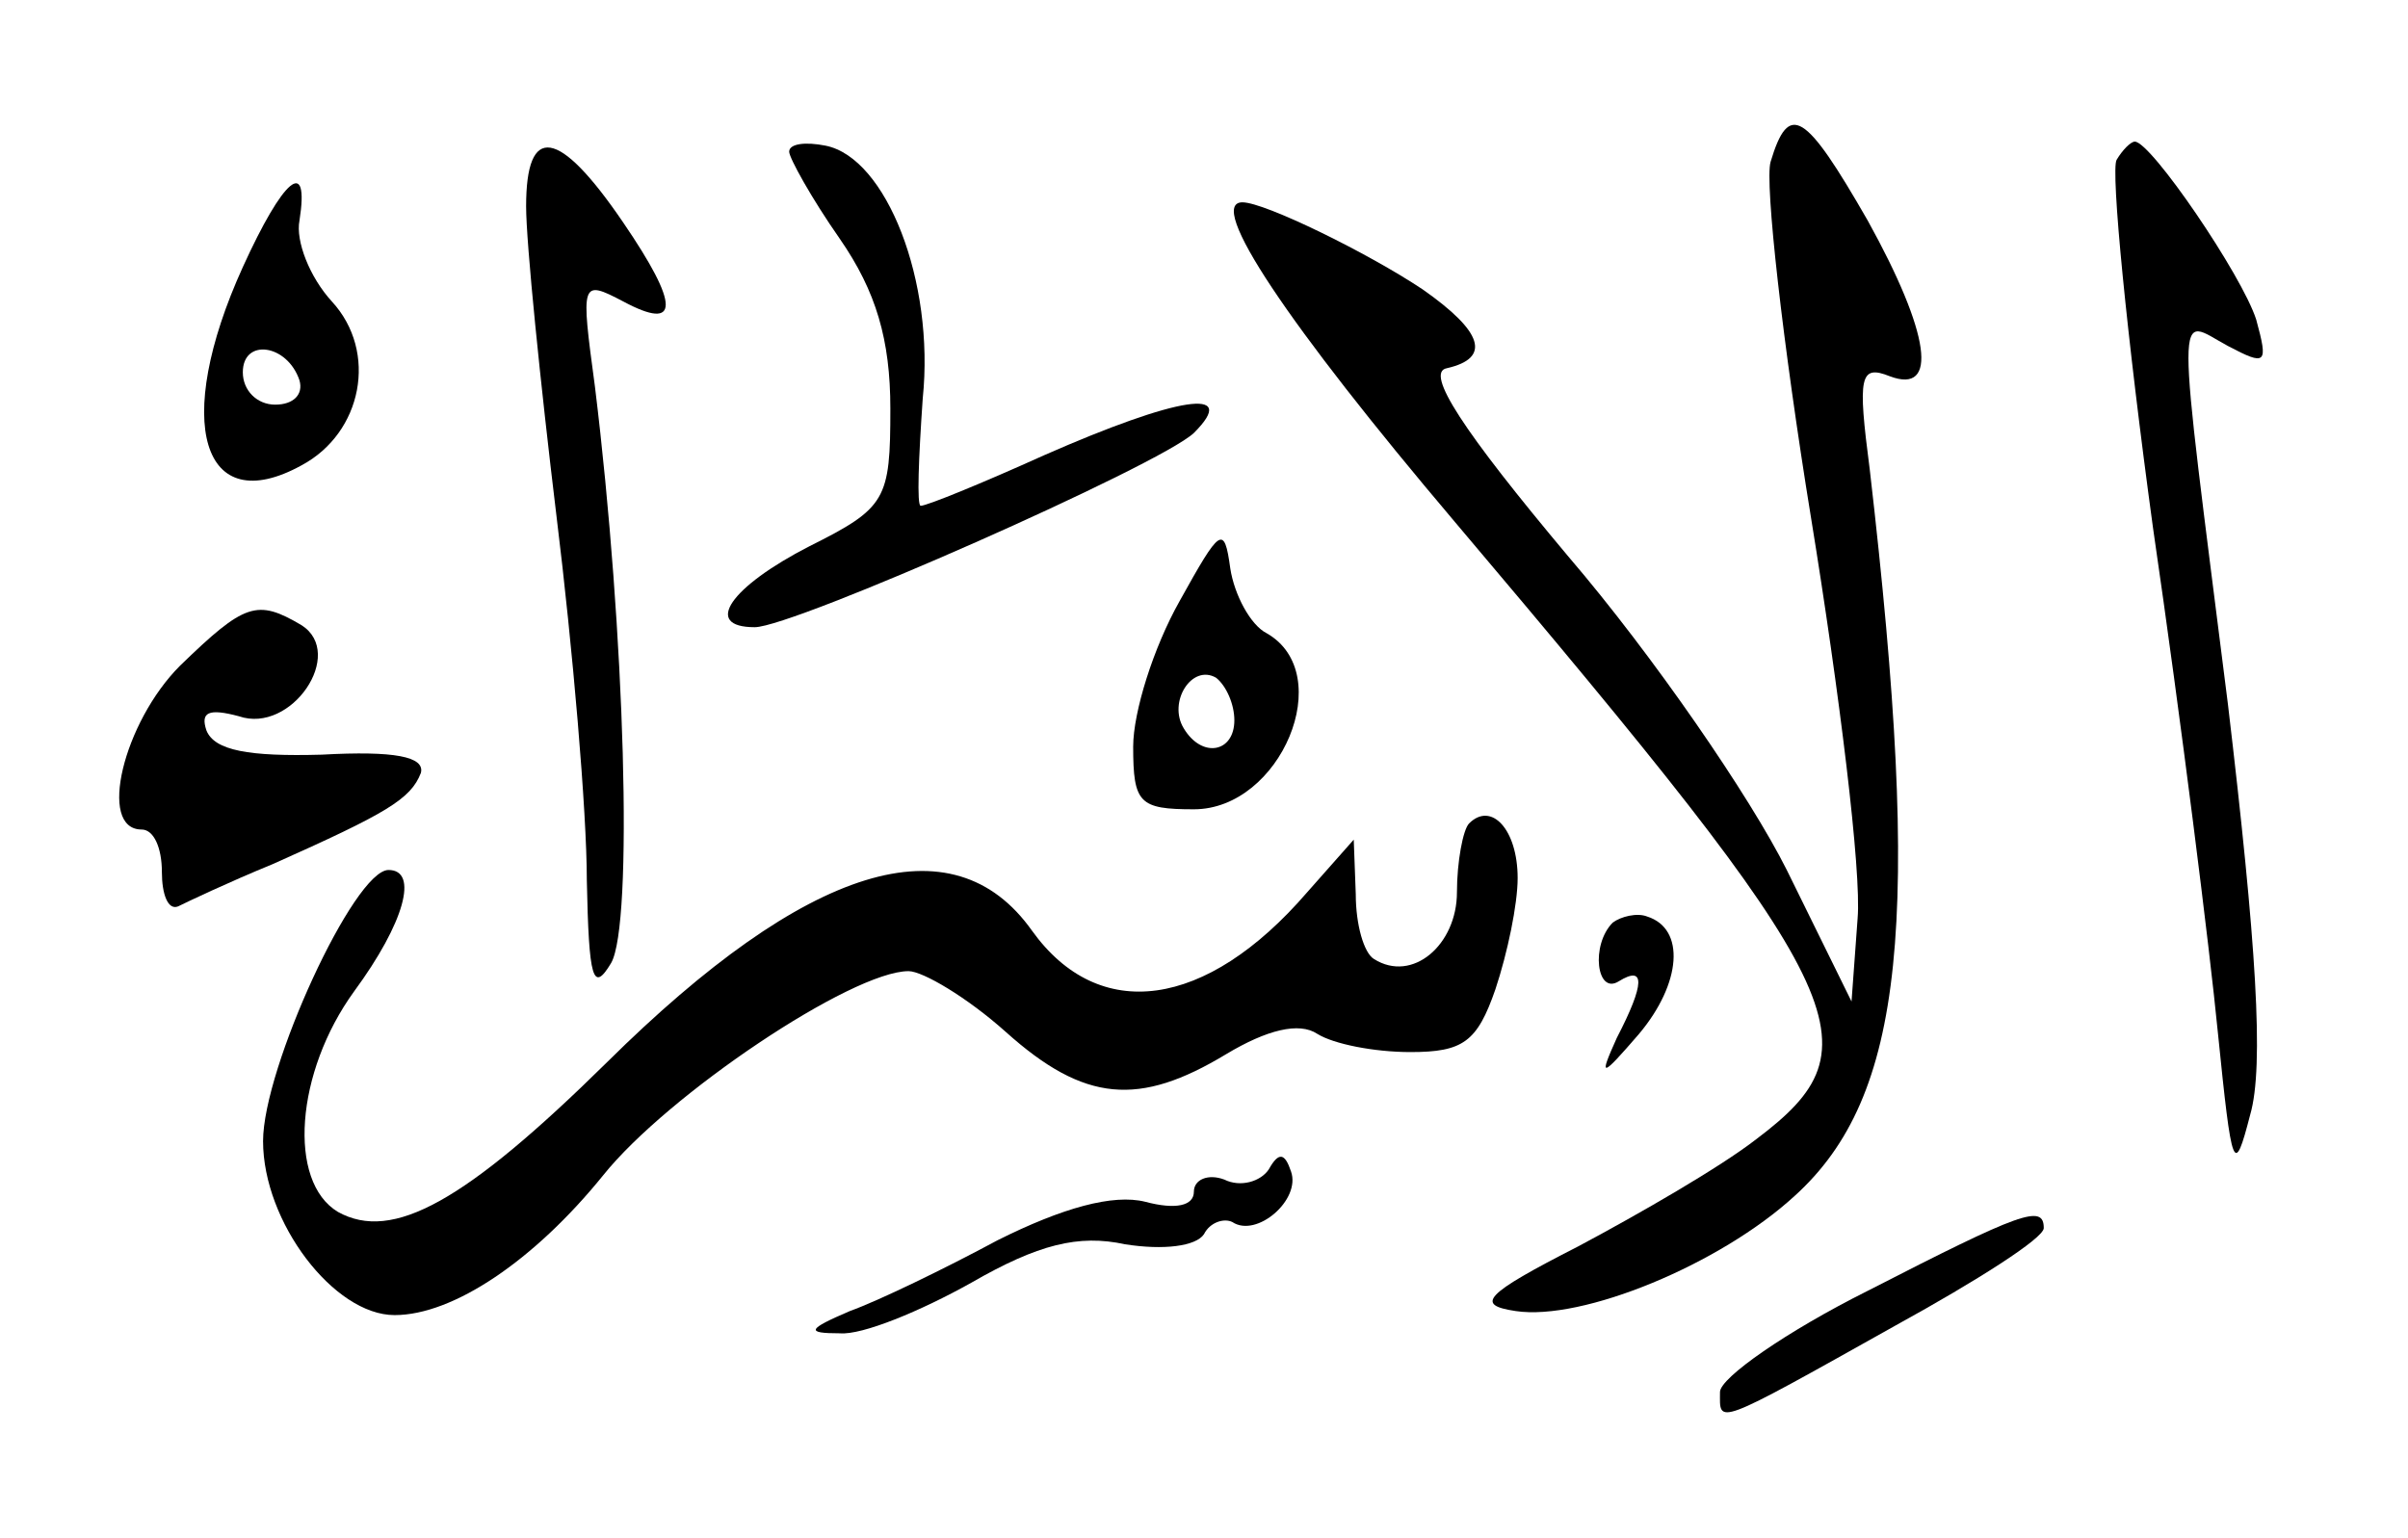 <?xml version="1.0" standalone="no"?>
<!DOCTYPE svg PUBLIC "-//W3C//DTD SVG 20010904//EN"
 "http://www.w3.org/TR/2001/REC-SVG-20010904/DTD/svg10.dtd">
<svg version="1.0" xmlns="http://www.w3.org/2000/svg"
 width="119px" height="76px" viewBox="0 0 119 76"
 preserveAspectRatio="xMidYMid meet">

<g transform="translate(0,76) scale(0.1,-0.1)"
fill="#000000" stroke="none">
<path d="M875 680 c-3 -10 6 -90 20 -176 14 -86 25 -175 23 -198 l-3 -41 -32
65 c-18 36 -66 106 -108 155 -52 62 -71 91 -60 93 22 5 18 18 -12 39 -27 18
-78 43 -89 43 -18 0 22 -60 105 -158 198 -234 210 -259 149 -305 -18 -14 -58
-37 -88 -53 -47 -24 -51 -29 -31 -32 33 -5 101 23 138 57 54 49 63 135 37 359
-6 46 -5 52 10 46 24 -9 20 21 -11 77 -31 54 -39 59 -48 29z"/>
<path d="M260 658 c0 -18 7 -87 15 -153 8 -65 15 -146 15 -180 1 -49 3 -56 12
-41 11 19 7 163 -8 285 -7 52 -7 53 14 42 28 -15 28 -2 0 39 -32 47 -48 49
-48 8z"/>
<path d="M390 685 c0 -3 11 -23 25 -43 18 -26 25 -50 25 -84 0 -45 -2 -49 -40
-68 -39 -20 -53 -40 -27 -40 19 0 200 80 217 96 23 23 -8 18 -74 -11 -31 -14
-58 -25 -61 -25 -2 0 -1 24 1 53 6 58 -18 119 -48 125 -10 2 -18 1 -18 -3z"/>
<path d="M1046 681 c-3 -5 5 -87 18 -182 14 -96 28 -208 32 -249 7 -69 8 -72
16 -41 7 24 3 85 -11 203 -26 206 -26 191 0 177 19 -10 20 -9 14 13 -7 22 -52
88 -60 88 -2 0 -6 -4 -9 -9z"/>
<path d="M120 628 c-35 -77 -20 -125 29 -98 30 16 38 56 15 81 -11 12 -18 30
-16 40 5 32 -8 21 -28 -23z m28 -56 c2 -7 -3 -12 -12 -12 -9 0 -16 7 -16 16 0
17 22 14 28 -4z"/>
<path d="M583 463 c-13 -23 -23 -55 -23 -72 0 -28 3 -31 30 -31 43 0 71 67 36
87 -8 4 -16 19 -18 32 -3 22 -5 20 -25 -16z m27 -59 c0 -16 -16 -19 -25 -4 -8
13 4 32 16 25 5 -4 9 -13 9 -21z"/>
<path d="M89 431 c-28 -28 -41 -81 -19 -81 6 0 10 -9 10 -21 0 -11 3 -19 8
-17 4 2 25 12 47 21 56 25 68 32 73 45 2 8 -13 11 -49 9 -36 -1 -53 2 -57 12
-3 9 1 11 16 7 26 -9 53 31 31 45 -22 13 -28 11 -60 -20z"/>
<path d="M726 353 c-3 -3 -6 -19 -6 -34 0 -26 -22 -45 -41 -33 -5 3 -9 17 -9
32 l-1 27 -23 -26 c-50 -58 -103 -65 -136 -19 -39 55 -111 33 -210 -65 -70
-69 -106 -89 -133 -74 -25 15 -21 69 8 109 25 34 32 60 17 60 -17 0 -62 -98
-62 -134 0 -40 35 -86 65 -86 29 0 69 27 103 69 32 40 123 101 151 101 7 0 29
-13 48 -30 39 -35 66 -37 109 -11 20 12 36 16 45 10 8 -5 28 -9 46 -9 26 0 33
5 42 31 6 18 11 42 11 55 0 24 -13 38 -24 27z"/>
<path d="M797 304 c-11 -11 -8 -36 3 -29 13 8 13 -1 -1 -28 -9 -20 -8 -20 11
2 21 25 23 52 4 58 -5 2 -13 0 -17 -3z"/>
<path d="M627 182 c-4 -6 -14 -9 -22 -5 -8 3 -15 0 -15 -6 0 -7 -9 -9 -24 -5
-16 4 -41 -3 -73 -19 -26 -14 -59 -30 -73 -35 -21 -9 -22 -11 -5 -11 11 -1 40
11 65 25 33 19 53 24 76 19 19 -3 35 -1 39 5 3 6 10 8 14 6 12 -8 34 11 29 25
-3 9 -6 10 -11 1z"/>
<path d="M923 122 c-40 -20 -73 -43 -73 -50 0 -16 -4 -18 87 33 40 22 73 43
73 48 0 12 -11 8 -87 -31z"/>
</g>
</svg>
